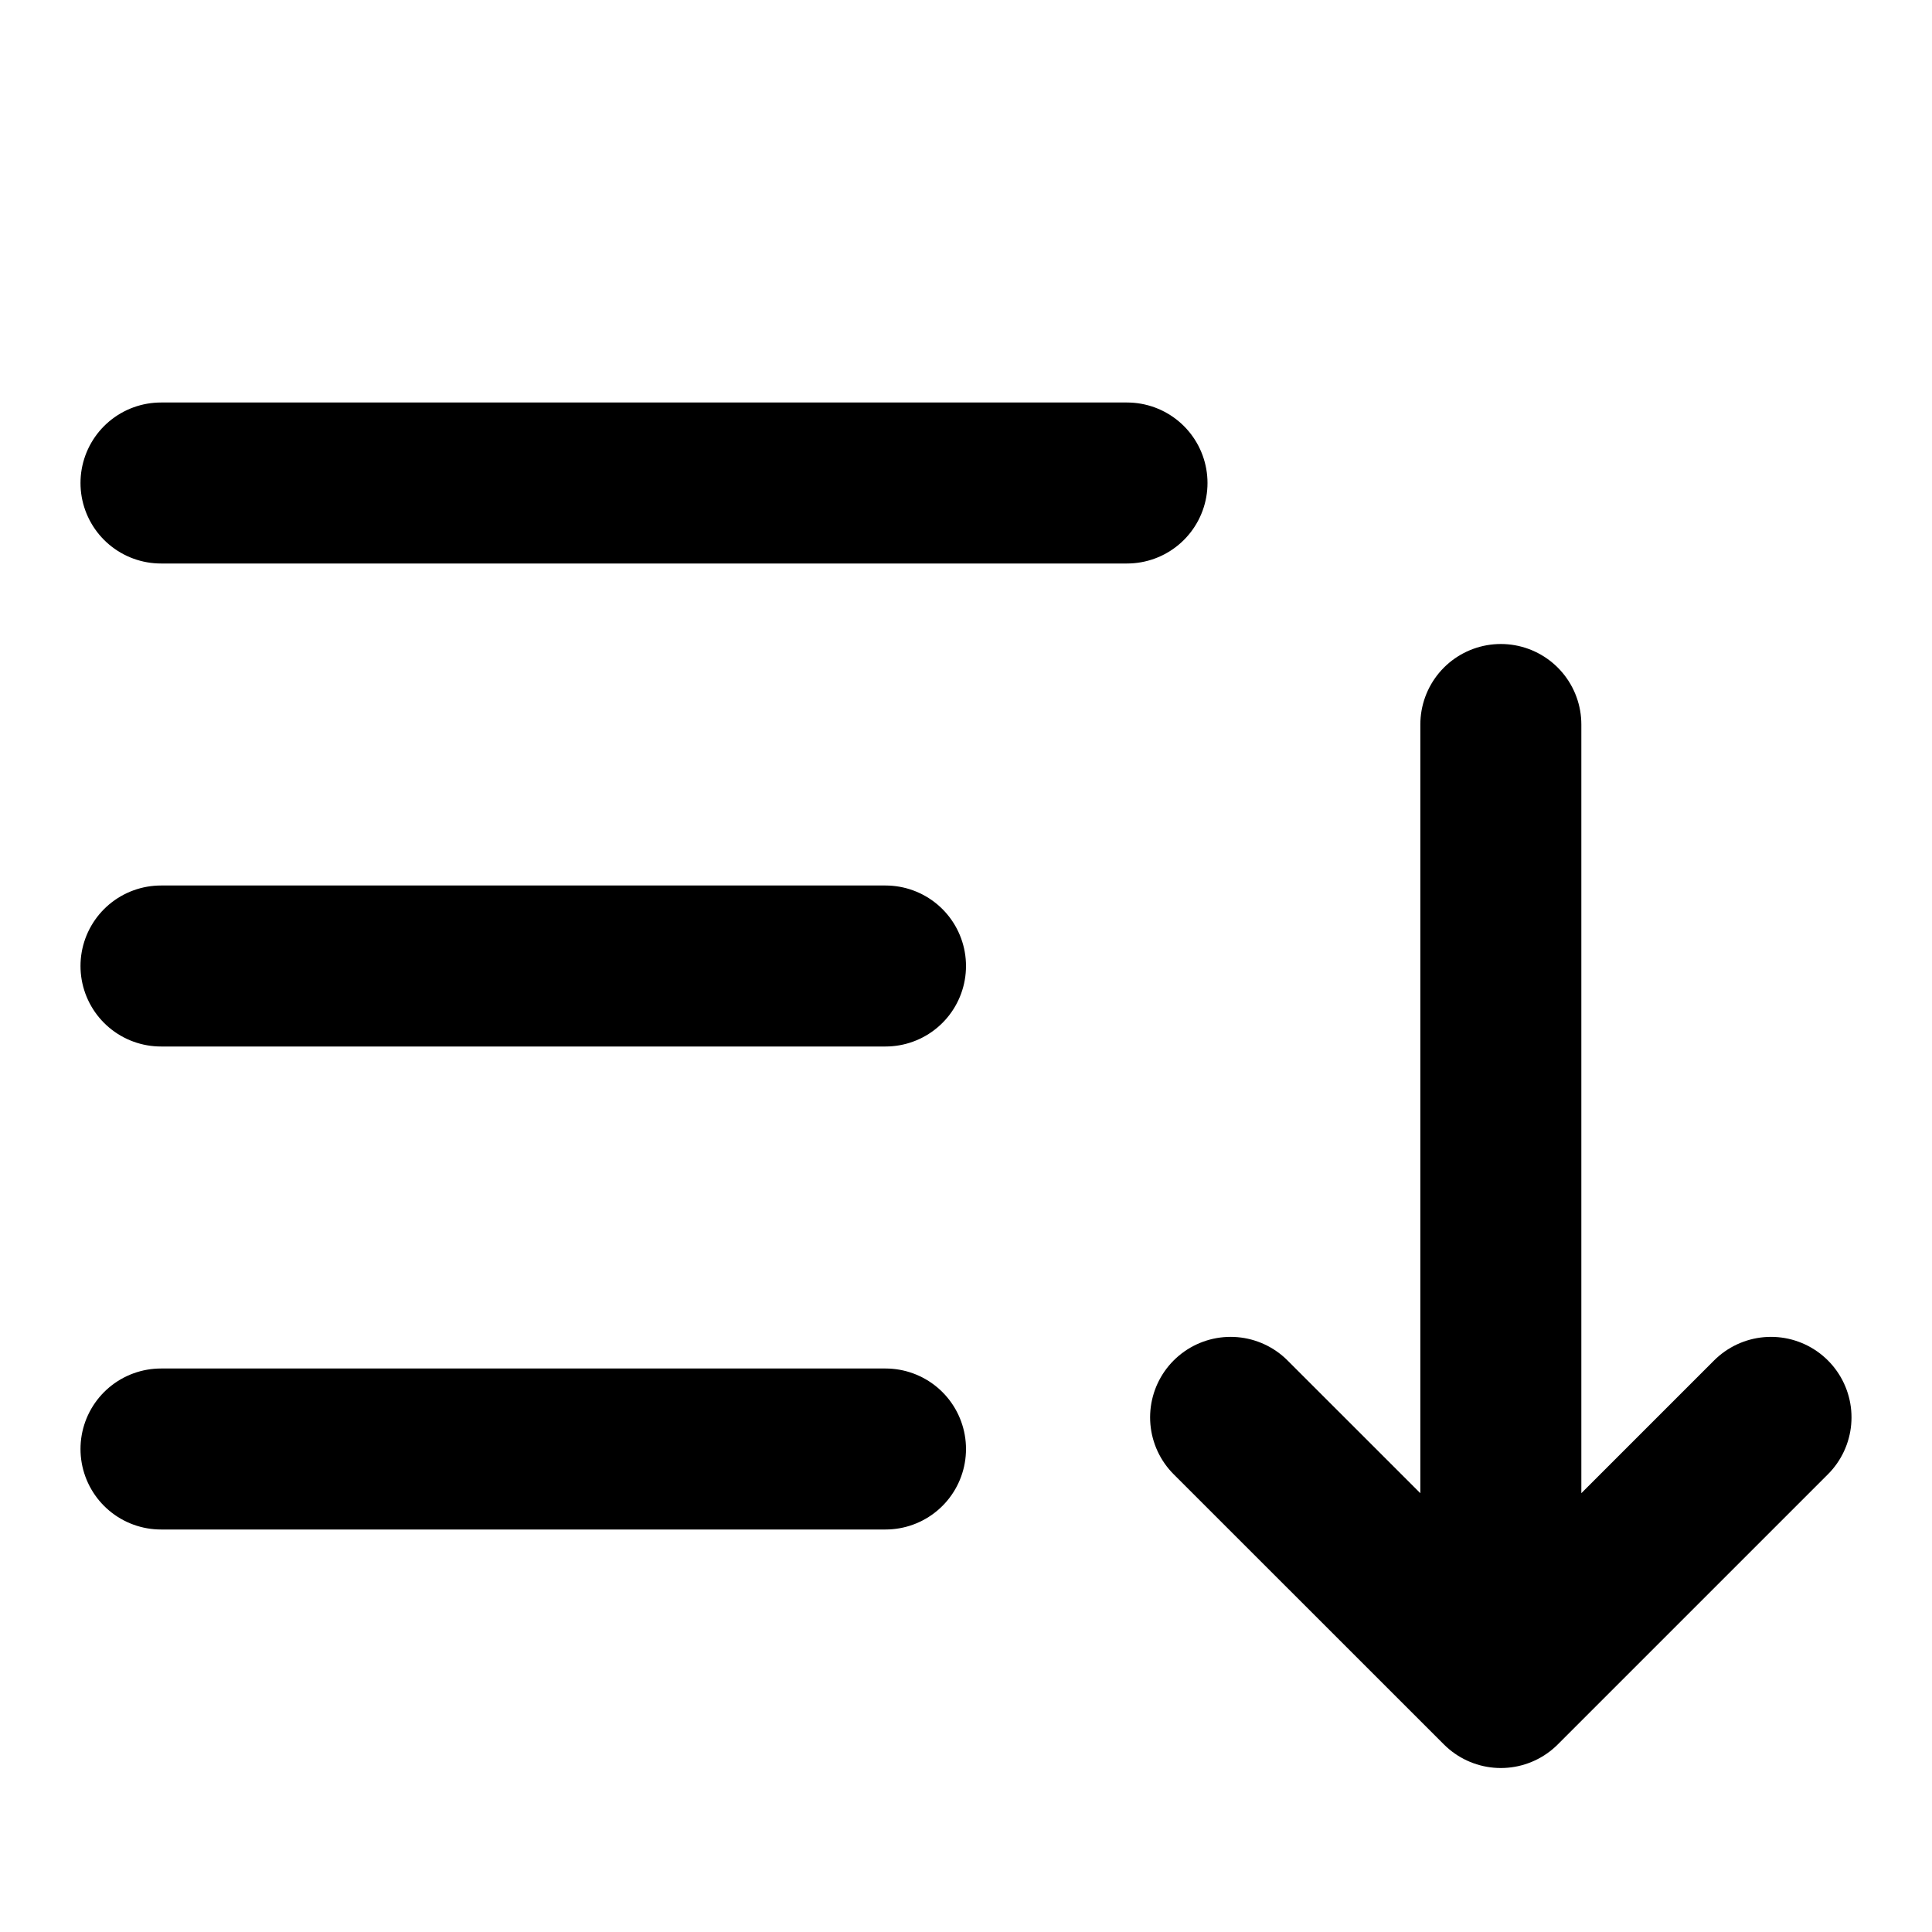 <svg width="24" height="24" viewBox="0 0 24 24" fill="none" xmlns="http://www.w3.org/2000/svg">
<path d="M2 12L11 12M2 6L14 6M2 18L11 18M18.644 9L18.644 20.292M15.287 17.607L18.644 20.963L22 17.607" stroke="currentColor" stroke-width="2" stroke-linecap="round" stroke-linejoin="round"/>
</svg>
